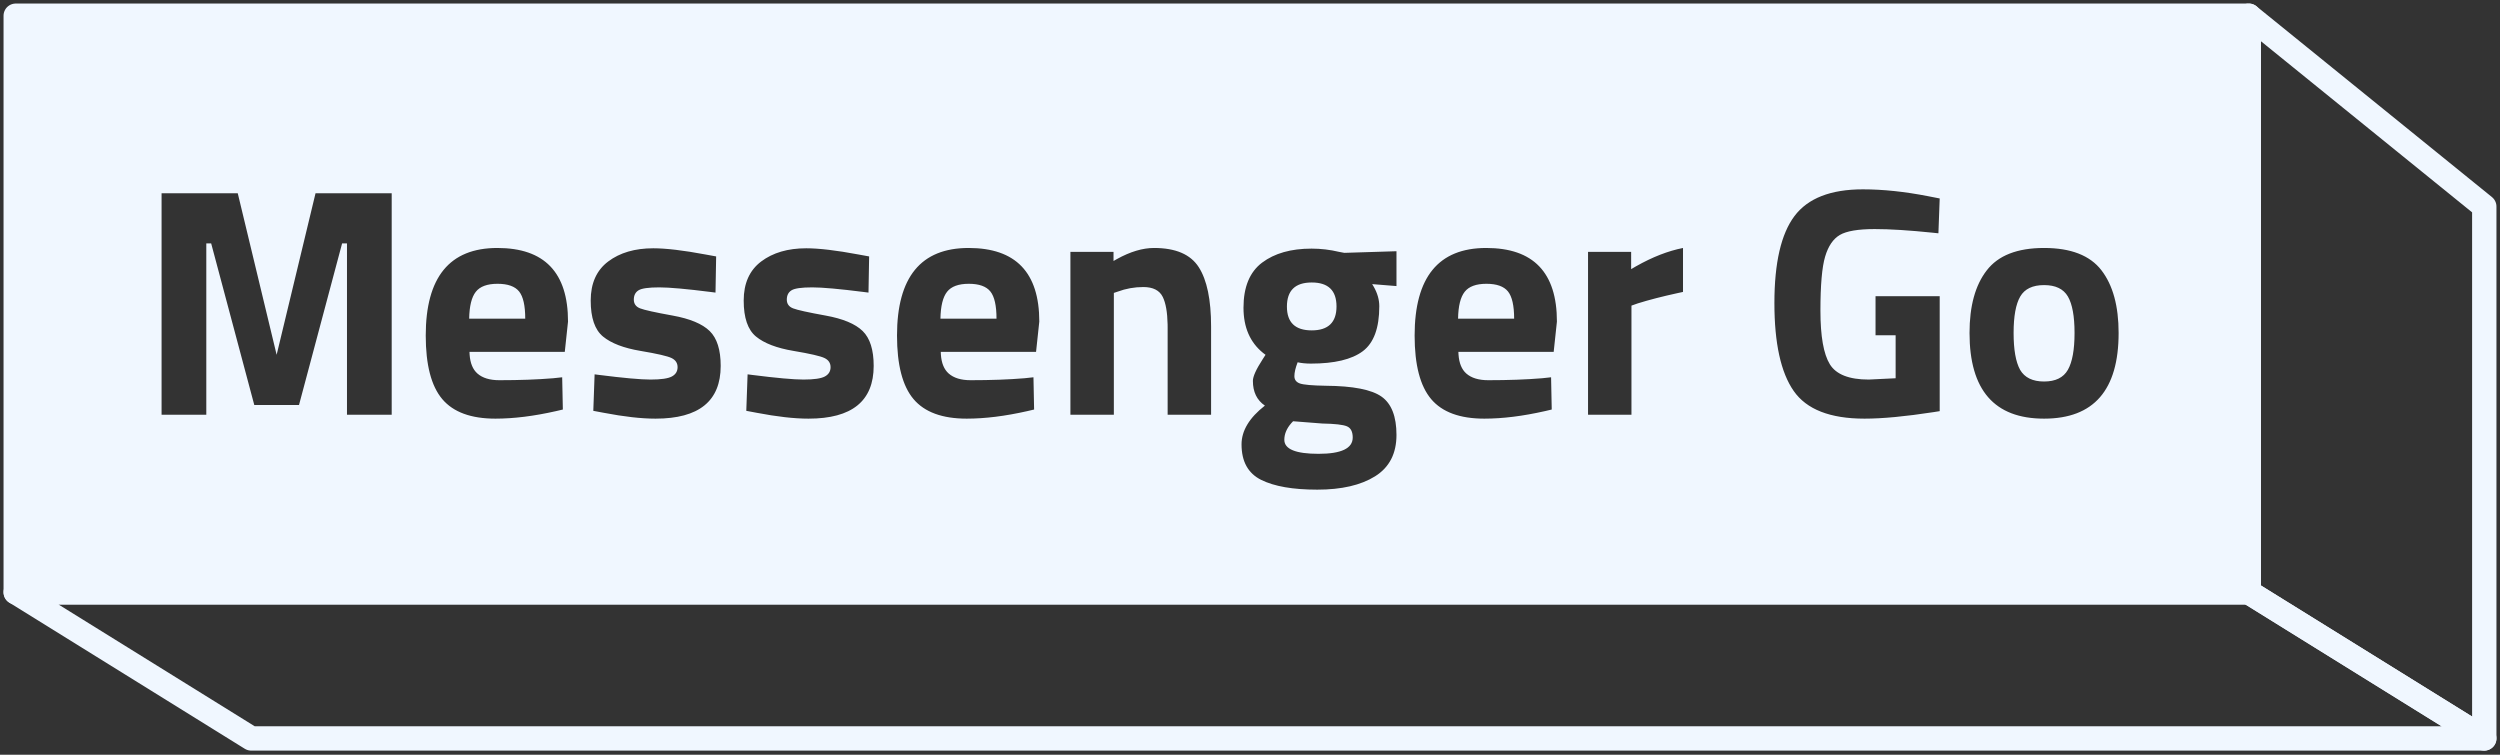 <svg width="159" height="48" viewBox="0 0 159 48" fill="none" xmlns="http://www.w3.org/2000/svg">
<rect x="0" y="0" width="159" height="48" fill="#333333" stroke="none"/>
<path fill-rule="evenodd" clip-rule="evenodd" d="M142.722 1V37.771H1V1H142.722ZM83.415 15.812C82.109 15.812 81.062 16.109 80.271 16.703C79.481 17.297 79.086 18.253 79.086 19.572C79.086 20.818 79.503 21.777 80.336 22.45L80.488 22.565L80.302 22.855C79.89 23.491 79.684 23.947 79.684 24.223C79.684 24.927 79.938 25.452 80.447 25.797C79.457 26.571 78.962 27.392 78.962 28.262C78.962 29.353 79.378 30.106 80.21 30.52C81.041 30.935 82.23 31.142 83.776 31.142C85.322 31.142 86.548 30.859 87.455 30.293C88.362 29.726 88.816 28.849 88.816 27.662C88.816 26.488 88.5 25.676 87.868 25.227C87.236 24.779 86.054 24.547 84.322 24.534C83.456 24.52 82.907 24.471 82.673 24.389C82.439 24.306 82.323 24.15 82.323 23.922C82.323 23.695 82.391 23.401 82.529 23.042C82.776 23.097 83.058 23.125 83.374 23.125C84.872 23.125 85.971 22.862 86.672 22.338C87.373 21.813 87.723 20.86 87.723 19.479C87.723 19.061 87.604 18.644 87.365 18.227L87.27 18.07L88.816 18.194V15.978L85.497 16.081L85.167 16.019C84.59 15.881 84.006 15.812 83.415 15.812ZM82.24 26.791L84.095 26.936C84.892 26.95 85.415 27.009 85.662 27.113C85.909 27.216 86.033 27.454 86.033 27.827C86.033 28.518 85.308 28.863 83.858 28.863C82.408 28.863 81.683 28.566 81.683 27.972C81.683 27.604 81.83 27.252 82.123 26.917L82.24 26.791ZM51.278 15.791C50.11 15.791 49.154 16.071 48.412 16.63C47.67 17.19 47.299 18.018 47.299 19.116C47.299 20.214 47.56 20.977 48.083 21.405C48.605 21.834 49.398 22.137 50.464 22.317C51.529 22.496 52.188 22.648 52.442 22.773C52.697 22.897 52.824 23.09 52.824 23.353C52.824 23.615 52.703 23.812 52.463 23.943C52.222 24.074 51.769 24.14 51.102 24.14C50.475 24.14 49.388 24.042 47.842 23.846L47.547 23.808L47.464 26.129L48.124 26.253C49.416 26.502 50.515 26.626 51.422 26.626C54.184 26.626 55.566 25.507 55.566 23.27C55.566 22.248 55.332 21.509 54.865 21.053C54.397 20.597 53.611 20.269 52.504 20.069C51.398 19.869 50.711 19.717 50.443 19.613C50.175 19.51 50.041 19.323 50.041 19.054C50.041 18.785 50.141 18.588 50.34 18.464C50.539 18.339 50.979 18.277 51.659 18.277C52.299 18.277 53.393 18.375 54.94 18.571L55.236 18.609L55.277 16.309L54.597 16.185C53.195 15.922 52.089 15.791 51.278 15.791ZM130.003 15.771C128.299 15.771 127.083 16.247 126.354 17.2C125.626 18.139 125.262 19.465 125.262 21.177C125.262 24.81 126.842 26.626 130.003 26.626C133.164 26.626 134.744 24.81 134.744 21.177C134.744 19.465 134.38 18.136 133.652 17.19C132.923 16.244 131.707 15.771 130.003 15.771ZM118.48 12.042C116.432 12.042 114.982 12.608 114.13 13.74C113.278 14.873 112.852 16.717 112.852 19.272C112.852 21.827 113.261 23.691 114.079 24.865C114.896 26.039 116.398 26.626 118.583 26.626C119.724 26.626 121.189 26.487 122.977 26.211L123.365 26.149V18.837H119.284V21.323H120.562V24.057L118.851 24.14C117.6 24.14 116.776 23.815 116.377 23.166C115.978 22.517 115.779 21.381 115.779 19.758C115.779 18.136 115.879 16.989 116.078 16.32C116.277 15.65 116.59 15.191 117.016 14.942C117.442 14.693 118.181 14.569 119.232 14.569C120.202 14.569 121.428 14.646 122.907 14.799L123.283 14.838L123.365 12.622L122.623 12.477C121.139 12.187 119.758 12.042 118.48 12.042ZM31.633 15.771C28.595 15.771 27.077 17.628 27.077 21.343C27.077 23.208 27.427 24.554 28.128 25.383C28.829 26.212 29.956 26.626 31.509 26.626C32.671 26.626 33.958 26.466 35.369 26.146L35.797 26.046L35.755 23.995L35.178 24.057C34.175 24.14 33.034 24.181 31.756 24.181C31.151 24.181 30.688 24.04 30.365 23.757C30.071 23.499 29.905 23.096 29.867 22.548L29.86 22.379H35.92L36.126 20.452C36.126 17.331 34.628 15.771 31.633 15.771ZM94.526 15.771C91.489 15.771 89.97 17.628 89.97 21.343C89.97 23.208 90.321 24.554 91.022 25.383C91.722 26.212 92.849 26.626 94.402 26.626C95.564 26.626 96.851 26.466 98.263 26.146L98.69 26.046L98.649 23.995L98.072 24.057C97.069 24.14 95.928 24.181 94.65 24.181C94.045 24.181 93.581 24.04 93.258 23.757C92.965 23.499 92.799 23.096 92.761 22.548L92.753 22.379H98.814L99.02 20.452C99.02 17.331 97.522 15.771 94.526 15.771ZM41.548 15.791C40.38 15.791 39.425 16.071 38.682 16.63C37.94 17.19 37.569 18.018 37.569 19.116C37.569 20.214 37.831 20.977 38.353 21.405C38.875 21.834 39.669 22.137 40.734 22.317C41.799 22.496 42.458 22.648 42.713 22.773C42.967 22.897 43.094 23.09 43.094 23.353C43.094 23.615 42.974 23.812 42.733 23.943C42.493 24.074 42.039 24.14 41.373 24.14C40.745 24.14 39.658 24.042 38.112 23.846L37.817 23.808L37.734 26.129L38.394 26.253C39.686 26.502 40.785 26.626 41.692 26.626C44.455 26.626 45.836 25.507 45.836 23.27C45.836 22.248 45.602 21.509 45.135 21.053C44.667 20.597 43.881 20.269 42.774 20.069C41.668 19.869 40.981 19.717 40.713 19.613C40.445 19.51 40.311 19.323 40.311 19.054C40.311 18.785 40.411 18.588 40.61 18.464C40.809 18.339 41.249 18.277 41.929 18.277C42.569 18.277 43.663 18.375 45.21 18.571L45.506 18.609L45.547 16.309L44.867 16.185C43.465 15.922 42.359 15.791 41.548 15.791ZM61.605 15.771C58.568 15.771 57.05 17.628 57.05 21.343C57.05 23.208 57.4 24.554 58.101 25.383C58.802 26.212 59.929 26.626 61.482 26.626C62.644 26.626 63.93 26.466 65.342 26.146L65.769 26.046L65.728 23.995L65.151 24.057C64.148 24.14 63.007 24.181 61.729 24.181C61.124 24.181 60.661 24.04 60.338 23.757C60.044 23.499 59.878 23.096 59.84 22.548L59.833 22.379H65.893L66.099 20.452C66.099 17.331 64.601 15.771 61.605 15.771ZM73.397 15.771C72.674 15.771 71.886 16.006 71.034 16.477L70.82 16.599V16.019H68.078V26.377H70.841V18.629L71.088 18.547C71.61 18.353 72.153 18.256 72.716 18.256C73.335 18.256 73.747 18.467 73.953 18.888C74.142 19.274 74.245 19.855 74.26 20.63L74.262 20.846V26.377H77.025V20.763C77.025 19.064 76.764 17.808 76.241 16.993C75.719 16.178 74.771 15.771 73.397 15.771ZM107.039 15.771C106.089 15.959 105.094 16.347 104.054 16.935L103.741 17.117V16.019H100.999V26.377H103.761V19.437L104.173 19.292C104.882 19.071 105.715 18.856 106.674 18.646L107.039 18.567V15.771ZM15.121 12.29H10.276V26.377H13.121V15.48H13.43L16.172 25.756H19.017L21.758 15.48H22.068V26.377H24.912V12.29H20.068L17.594 22.565L15.121 12.29ZM130.003 18.132C130.731 18.132 131.236 18.374 131.518 18.857C131.8 19.341 131.941 20.114 131.941 21.177C131.941 22.241 131.8 23.021 131.518 23.518C131.236 24.016 130.731 24.264 130.003 24.264C129.275 24.264 128.766 24.016 128.477 23.518C128.203 23.021 128.065 22.241 128.065 21.177C128.065 20.114 128.206 19.341 128.488 18.857C128.769 18.374 129.275 18.132 130.003 18.132ZM83.425 17.966C84.477 17.966 85.002 18.474 85.002 19.489C85.002 20.504 84.477 21.012 83.425 21.012C82.374 21.012 81.848 20.508 81.848 19.5C81.848 18.477 82.374 17.966 83.425 17.966ZM31.643 18.049C32.296 18.049 32.752 18.212 33.014 18.536C33.275 18.861 33.405 19.437 33.405 20.266H29.839C29.853 19.465 29.994 18.895 30.262 18.557C30.53 18.218 30.99 18.049 31.643 18.049ZM61.616 18.049C62.269 18.049 62.725 18.212 62.986 18.536C63.248 18.861 63.378 19.437 63.378 20.266H59.812C59.826 19.465 59.967 18.895 60.234 18.557C60.502 18.218 60.963 18.049 61.616 18.049ZM94.536 18.049C95.189 18.049 95.646 18.212 95.907 18.536C96.168 18.861 96.299 19.437 96.299 20.266H92.733C92.746 19.465 92.887 18.895 93.155 18.557C93.423 18.218 93.884 18.049 94.536 18.049Z" fill="#F0F7FF"/>
<path d="M143.023 1H1V37.668H143.023V1Z" stroke="#F0F7FF" stroke-width="1.549" stroke-linejoin="round"/>
<path fill-rule="evenodd" clip-rule="evenodd" d="M158 13.136L143.023 1V37.668L158 46.964V13.136Z" stroke="#F0F7FF" stroke-width="1.549" stroke-linejoin="round"/>
<path fill-rule="evenodd" clip-rule="evenodd" d="M15.977 46.964L1 37.668H143.023L158 46.964H15.977Z" stroke="#F0F7FF" stroke-width="1.549" stroke-linejoin="round"/>
</svg>

